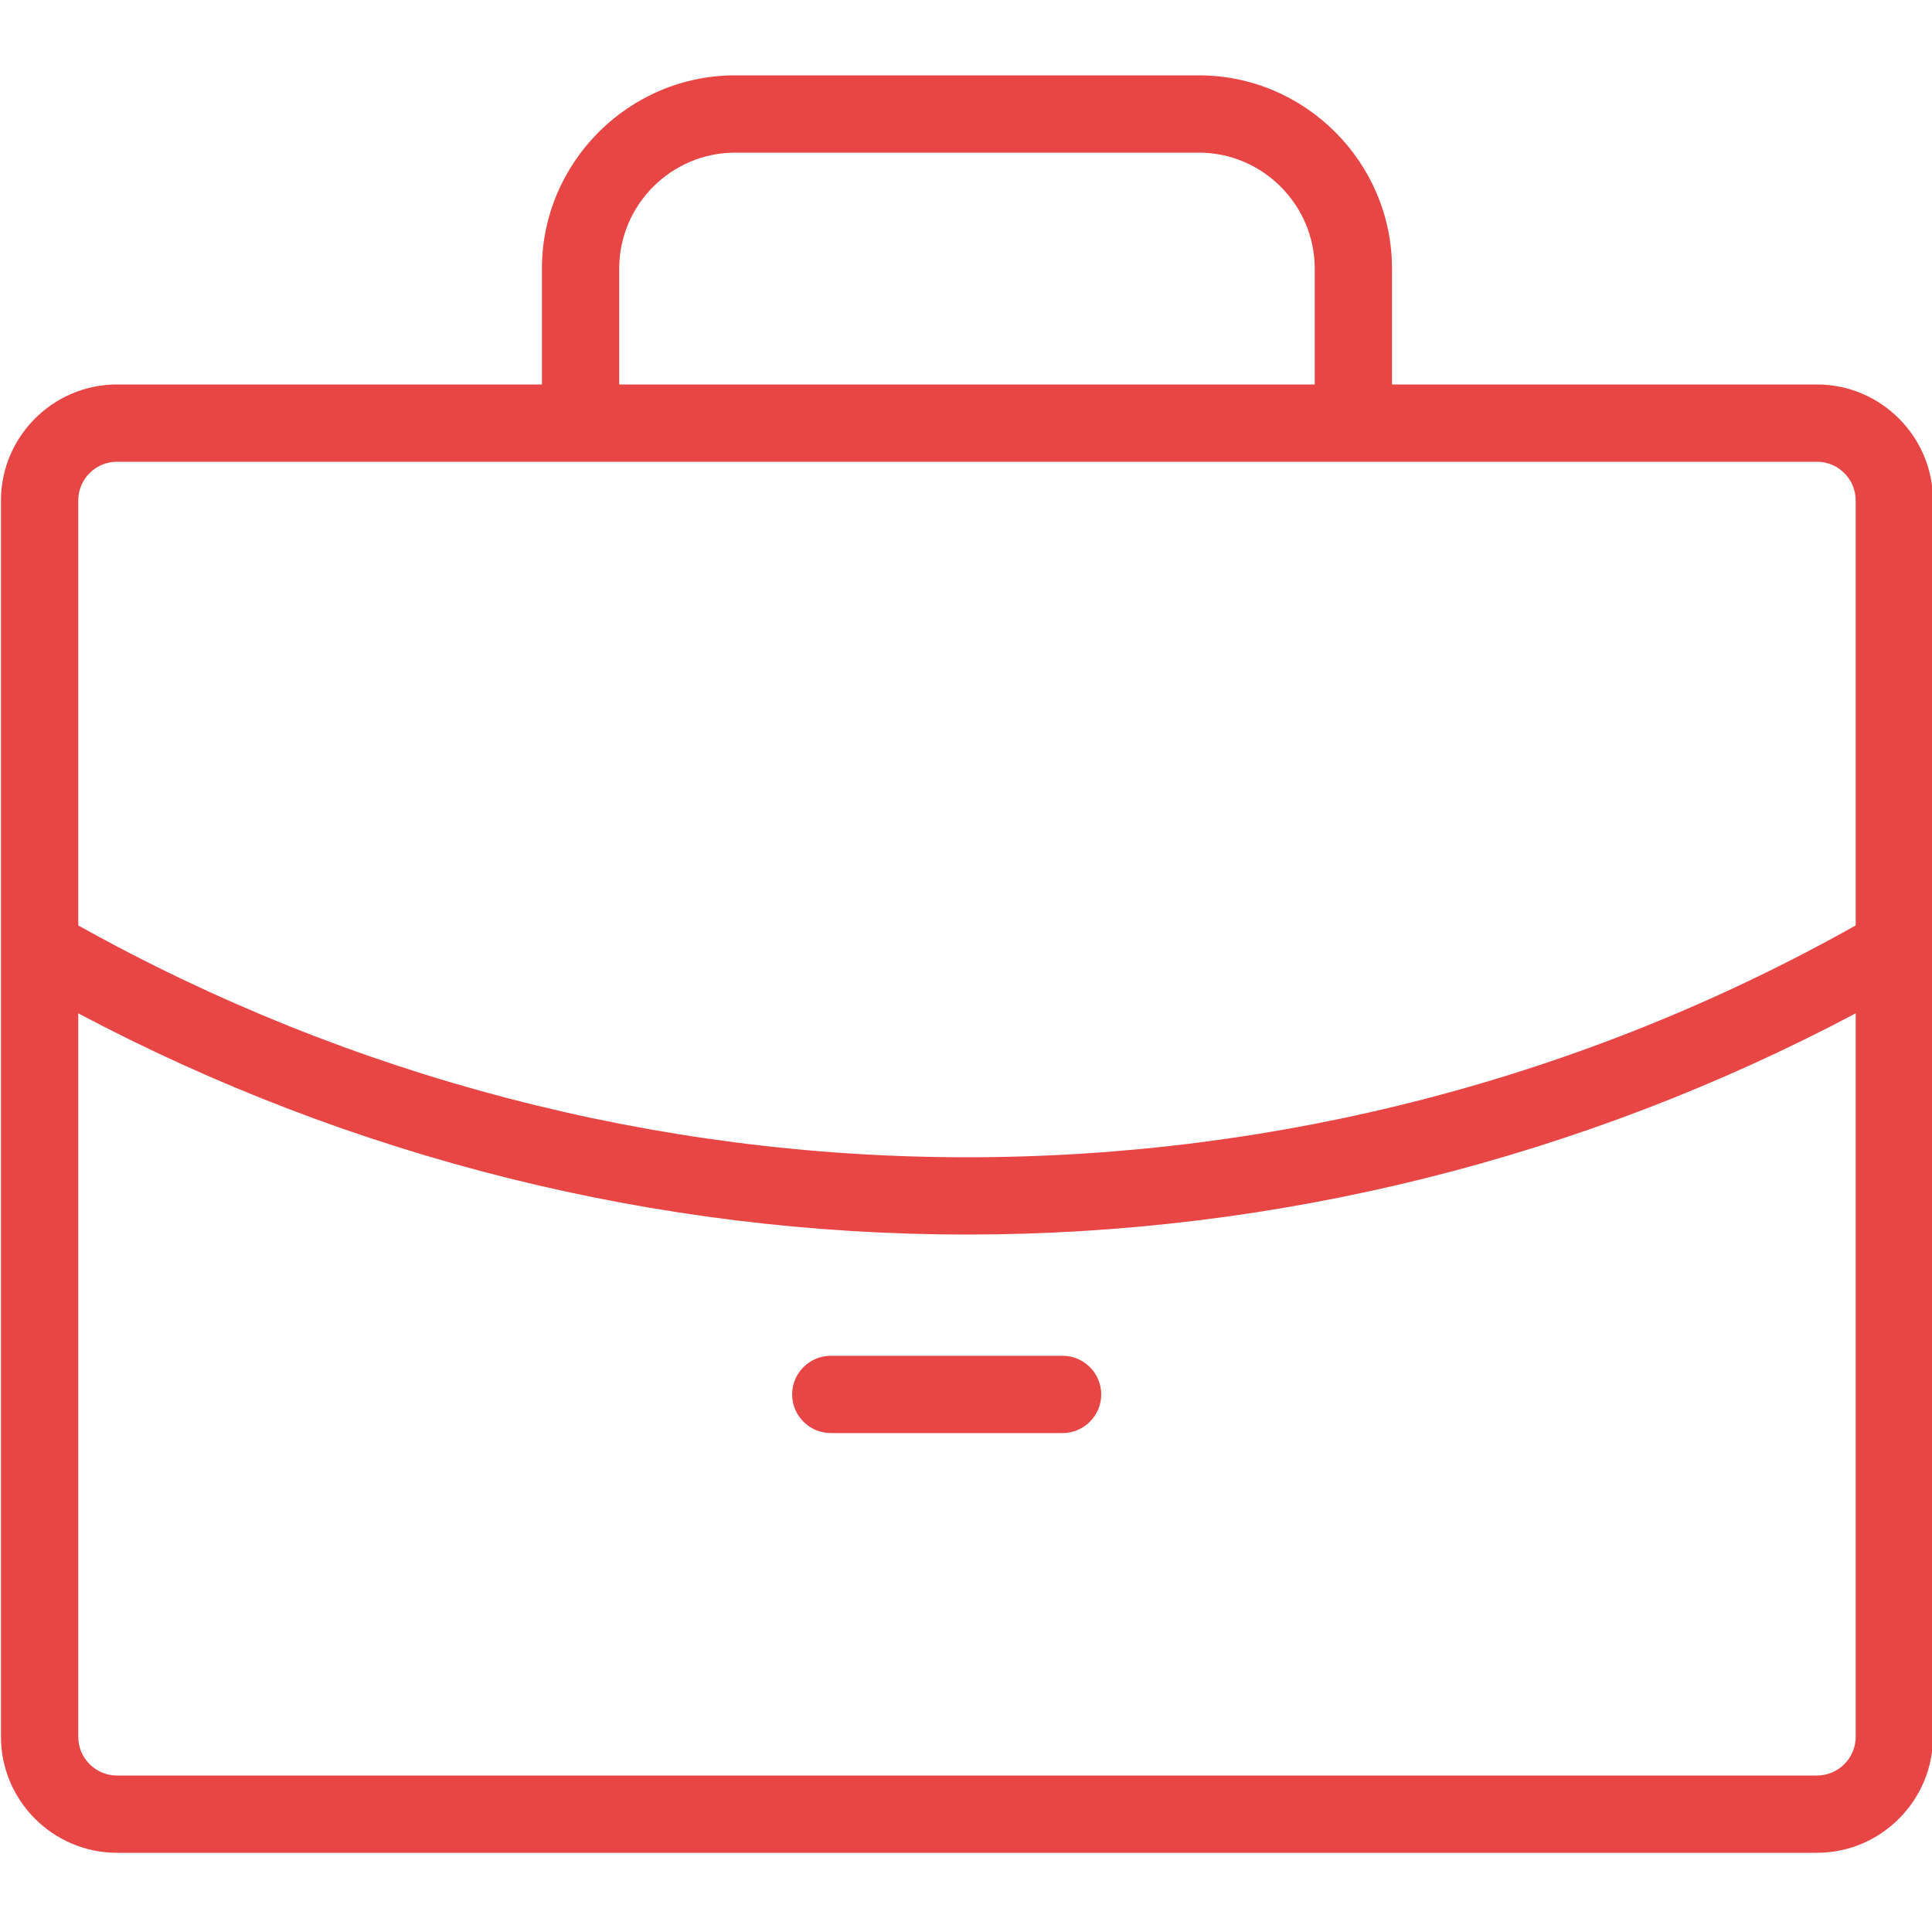 <?xml version="1.0" encoding="utf-8"?>
<!-- Generator: Adobe Illustrator 24.1.2, SVG Export Plug-In . SVG Version: 6.00 Build 0)  -->
<svg version="1.1" id="Layer_1" xmlns="http://www.w3.org/2000/svg" xmlns:xlink="http://www.w3.org/1999/xlink" x="0px" y="0px"
	 viewBox="0 0 400 400" style="enable-background:new 0 0 400 400;" xml:space="preserve">
<style type="text/css">
	.st0{fill:#E84545;}
</style>
<path class="st0" d="M376.2,79.6h-88v-24c0-22-18-40-40-40h-96c-22,0-40,18-40,40v24h-88c-13.2,0-24,10.8-24,24v256
	c0,13.2,10.8,24,24,24h352c13.2,0,24-10.8,24-24v-256C400.2,90.4,389.4,79.6,376.2,79.6z M128.2,55.6c0-13.2,10.8-24,24-24h96
	c13.2,0,24,10.8,24,24v24h-144L128.2,55.6L128.2,55.6z M24.2,95.6h352c4.4,0,8,3.6,8,8v88c-56.2,31.6-119.6,48-184,48
	s-127.8-16.6-184-48v-88C16.2,99.2,19.8,95.6,24.2,95.6z M376.2,367.6h-352c-4.4,0-8-3.6-8-8V209.8c56.6,30,119.8,45.8,184,45.8
	s127.4-15.8,184-45.8v149.8C384.2,364,380.6,367.6,376.2,367.6z"/>
<path class="st0" d="M164,288.7c0-4.4,3.6-8,8-8h48c4.4,0,8,3.6,8,8s-3.6,8-8,8h-48C167.6,296.7,164,293.1,164,288.7z"/>
</svg>
